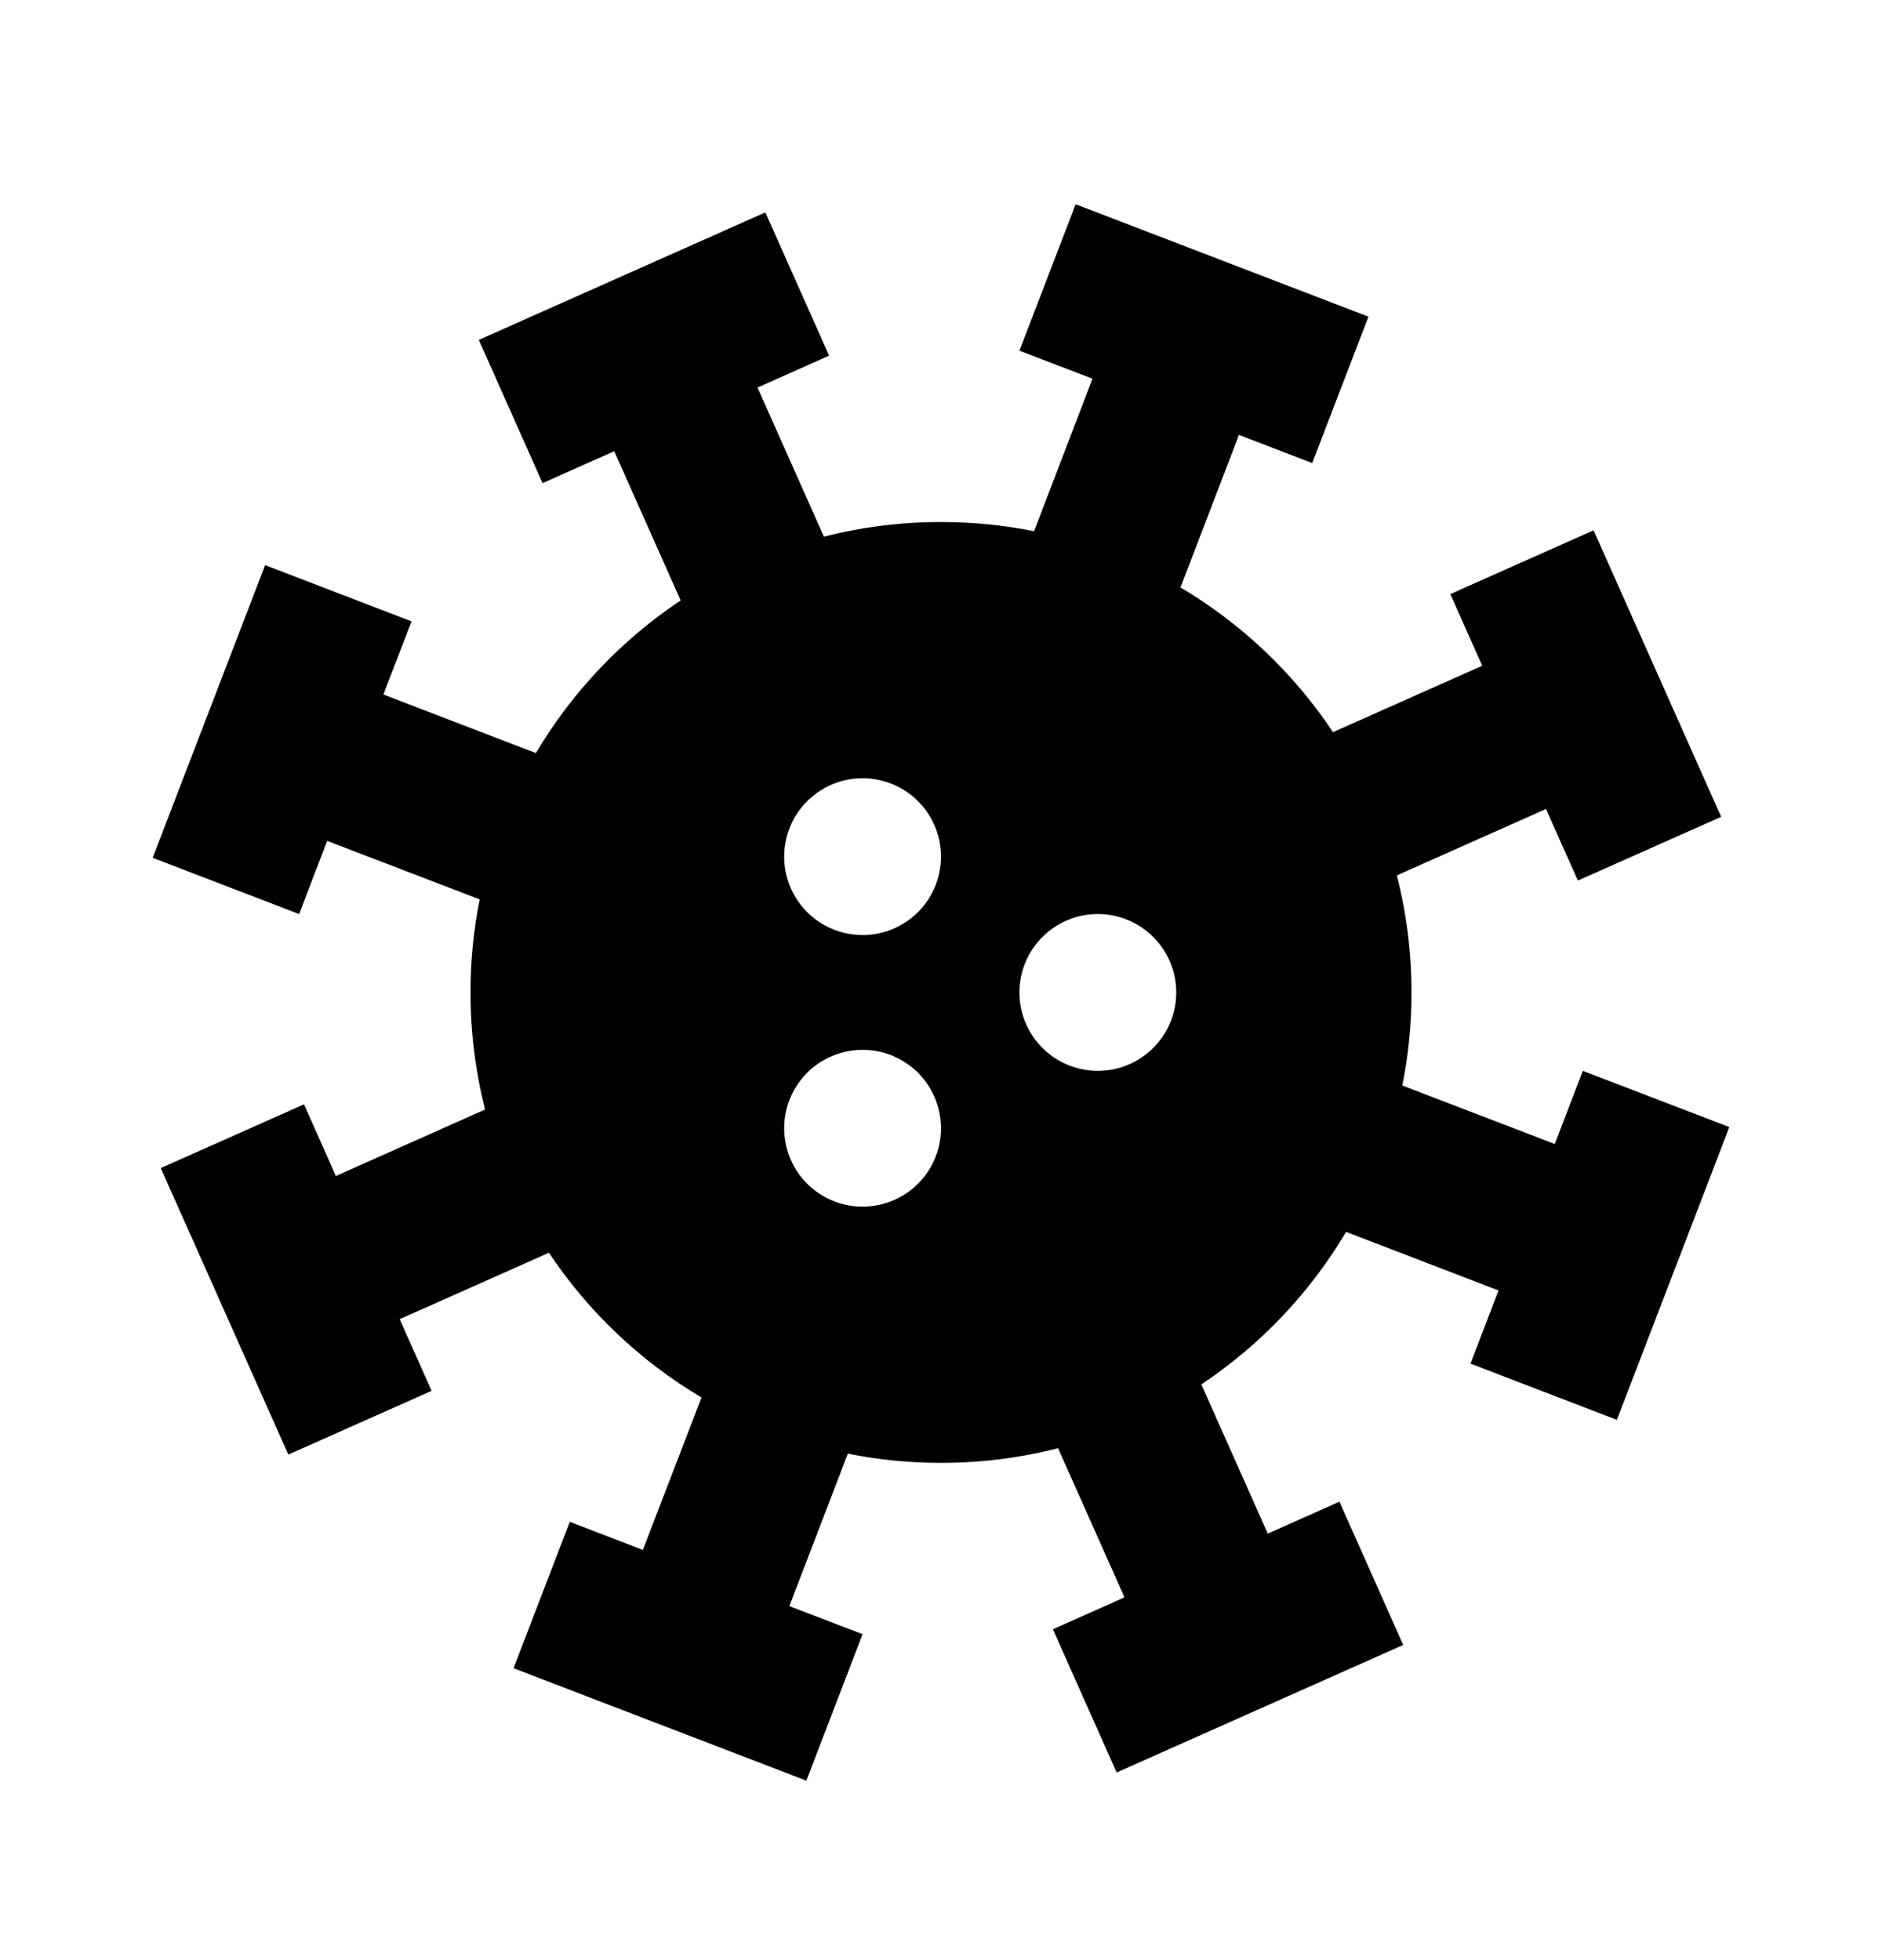 <svg width="24" height="25" viewBox="0 0 24 25" fill="currentColor" xmlns="http://www.w3.org/2000/svg">
  <path d="M13.717 2.605L17.451 4.039L16.734 5.906L15.8 5.547L15.054 7.492C15.833 7.954 16.498 8.586 16.999 9.338L18.902 8.491L18.495 7.577L20.322 6.764L21.949 10.418L20.122 11.231L19.715 10.318L17.813 11.165C17.935 11.642 18 12.143 18 12.658C18 13.064 17.96 13.461 17.883 13.845L19.827 14.591L20.185 13.658L22.053 14.375L20.619 18.109L18.752 17.392L19.11 16.459L17.166 15.712C16.704 16.491 16.072 17.156 15.32 17.657L16.167 19.56L17.081 19.153L17.894 20.98L14.24 22.607L13.427 20.78L14.34 20.373L13.493 18.471C13.016 18.593 12.515 18.658 12 18.658C11.593 18.658 11.196 18.618 10.812 18.54L10.066 20.485L11 20.843L10.283 22.711L6.549 21.277L7.266 19.41L8.198 19.768L8.946 17.824C8.167 17.362 7.502 16.73 7 15.978L5.097 16.825L5.504 17.739L3.677 18.552L2.05 14.898L3.877 14.085L4.283 14.999L6.186 14.151C6.065 13.674 6 13.173 6 12.658C6 12.252 6.04 11.855 6.117 11.471L4.172 10.725L3.815 11.658L1.947 10.941L3.381 7.208L5.248 7.925L4.889 8.858L6.834 9.605C7.296 8.825 7.928 8.16 8.68 7.658L7.833 5.755L6.919 6.162L6.106 4.335L9.76 2.709L10.573 4.536L9.66 4.943L10.507 6.845C10.984 6.723 11.485 6.658 12 6.658C12.406 6.658 12.803 6.698 13.187 6.775L13.932 4.83L13 4.473L13.717 2.605ZM10.134 13.89C9.858 14.368 10.022 14.98 10.5 15.256C10.978 15.532 11.59 15.368 11.866 14.89C12.142 14.412 11.978 13.8 11.5 13.524C11.022 13.248 10.41 13.412 10.134 13.89ZM14 11.658C13.448 11.658 13 12.106 13 12.658C13 13.21 13.448 13.658 14 13.658C14.552 13.658 15 13.21 15 12.658C15 12.106 14.552 11.658 14 11.658ZM10.5 10.06C10.022 10.336 9.858 10.948 10.134 11.426C10.41 11.904 11.022 12.068 11.5 11.792C11.978 11.516 12.142 10.904 11.866 10.426C11.59 9.948 10.978 9.784 10.5 10.06Z" />
</svg>
